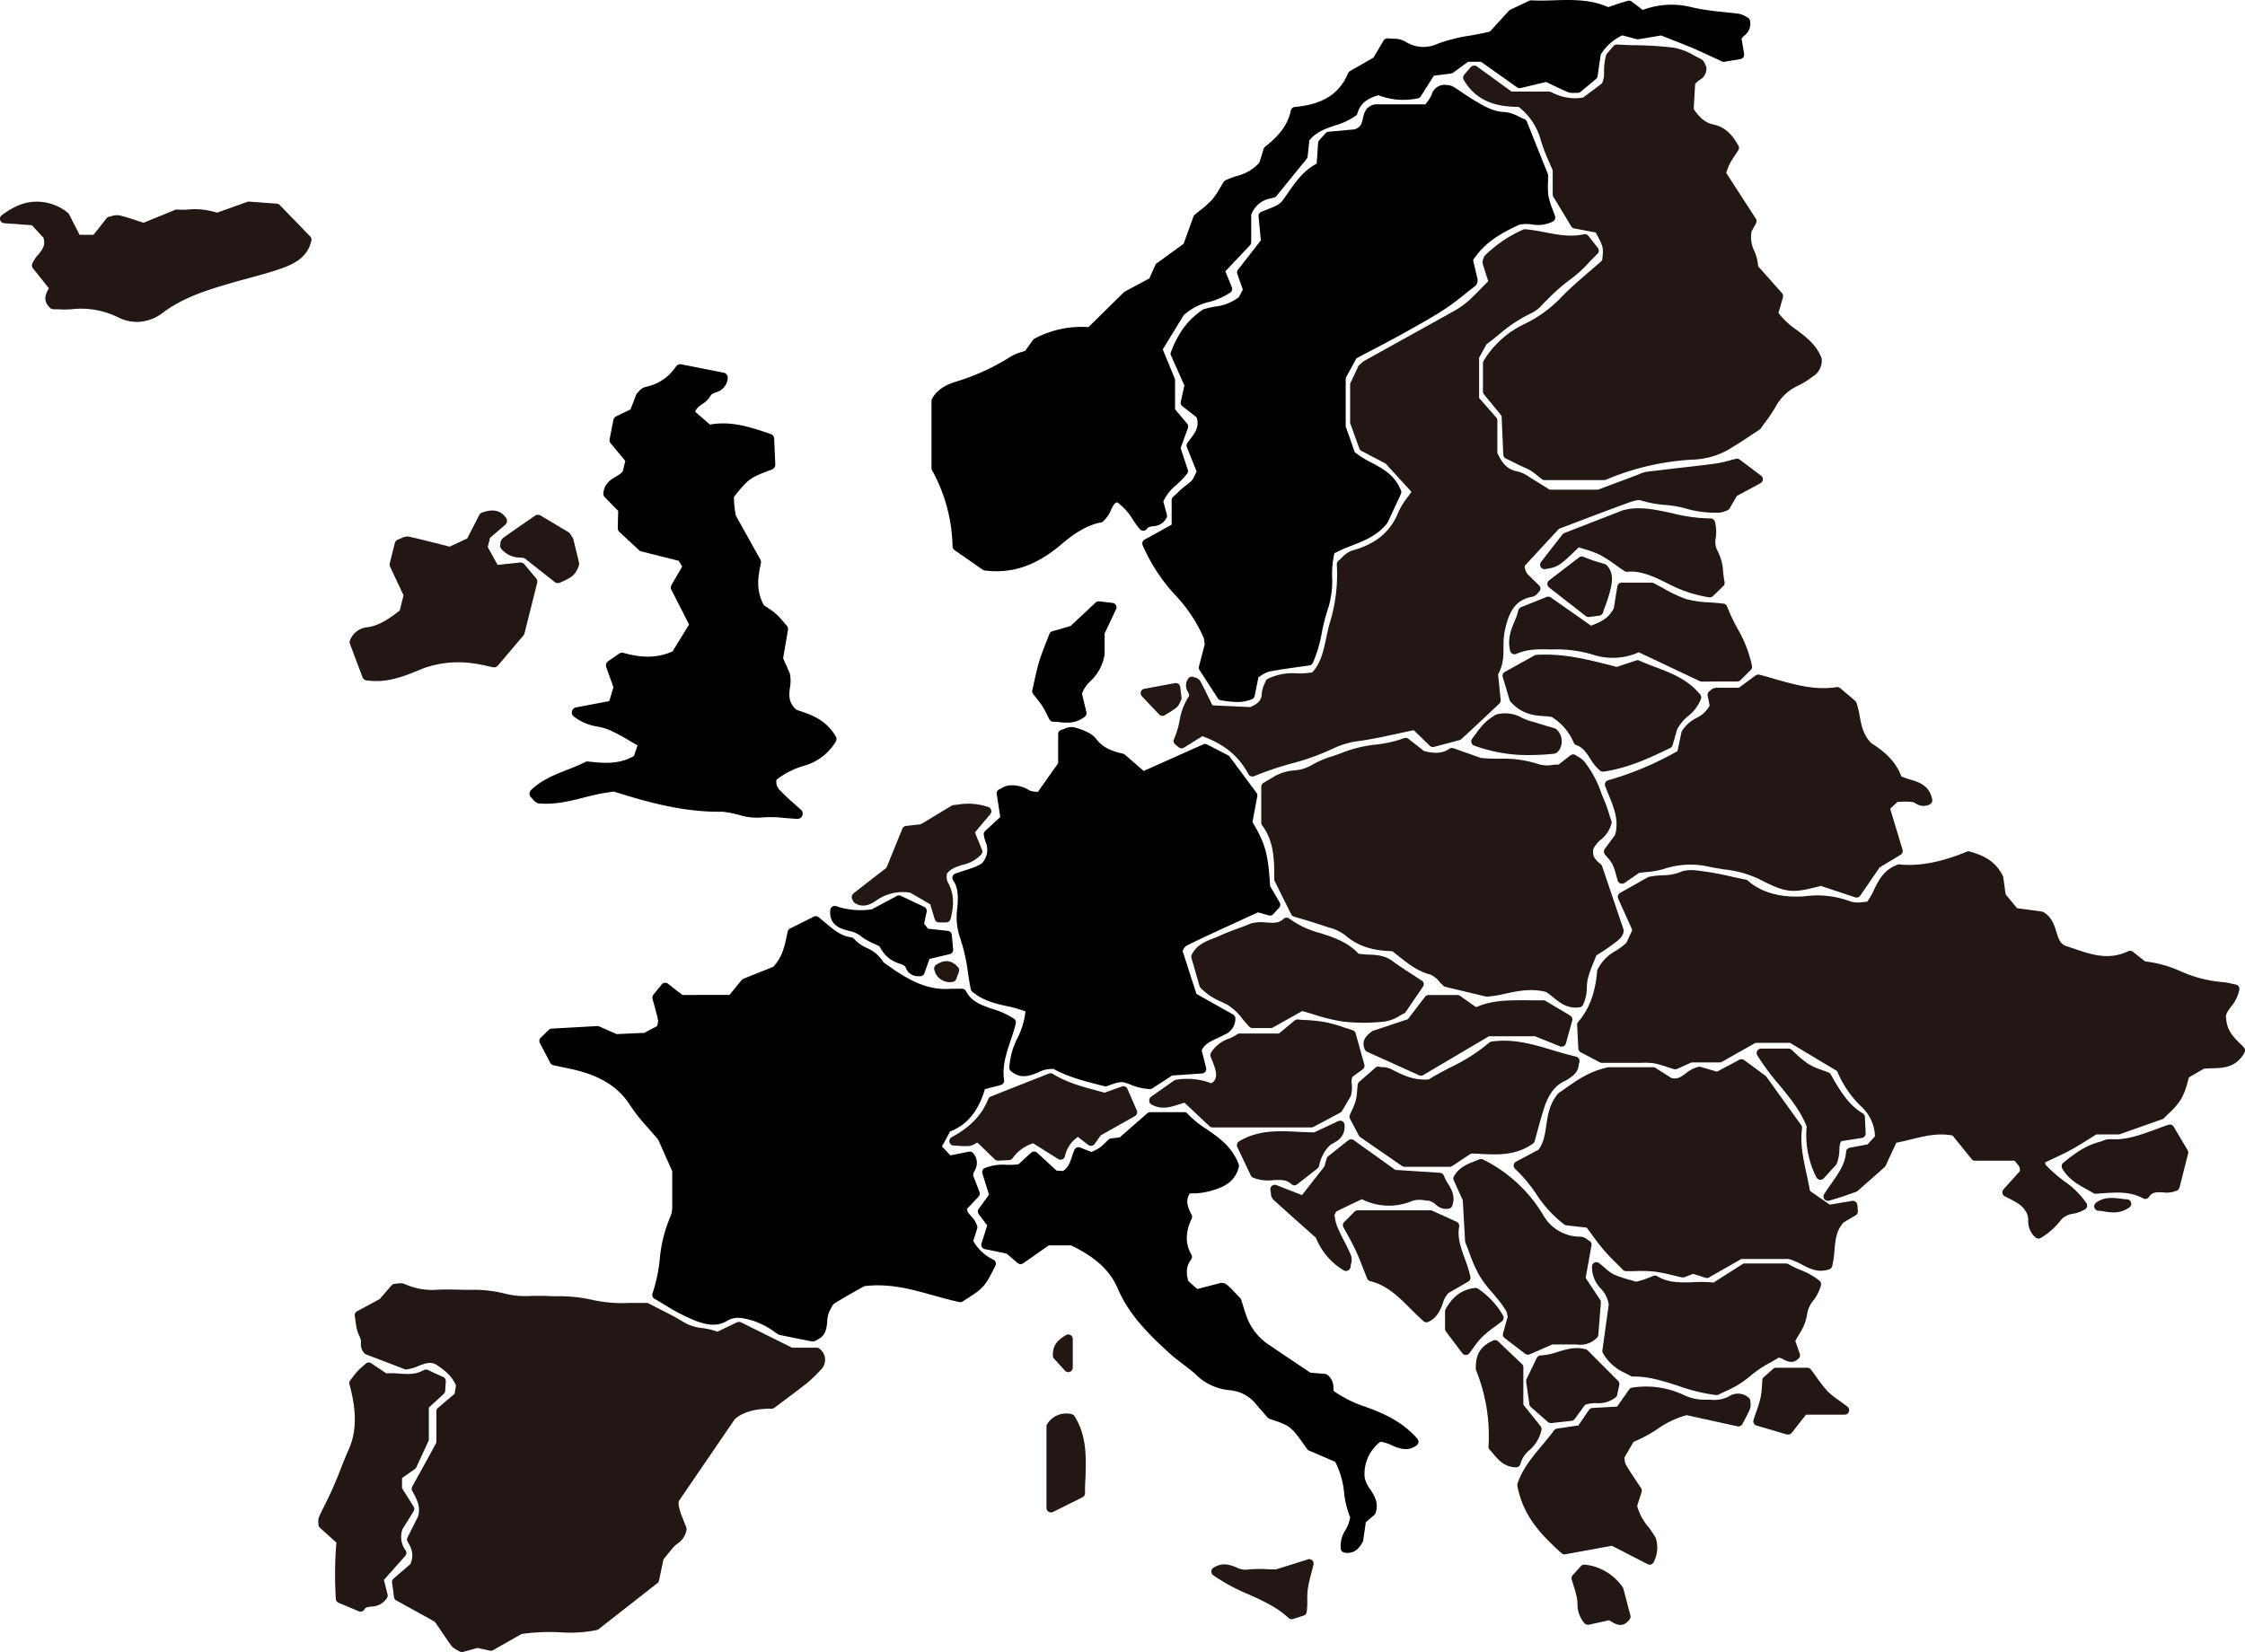 <svg xmlns="http://www.w3.org/2000/svg" viewBox="0 0 502 369.47">
    <defs>
        <style>.cls-1{fill:#221714;}</style>
    </defs>
    <g id="圖層_2" data-name="圖層 2">
        <g id="event">
            <g id="map_eu">
                <path class="sw_path" d="M265.26,108.51l-.17.13h0a21.5,21.5,0,0,0-1.92,1.69l-.86.8a1,1,0,0,0-.32.74v5.47l-.74.41-5.3,2.93a1,1,0,0,0-.43,1.28,39.38,39.38,0,0,0,7.5,11.37,33.25,33.25,0,0,1,6.11,9.27,3.27,3.27,0,0,1,.15.74c0,.21.06.45.11.73l-1.29,5a1,1,0,0,0,.13.79l4.07,6.31a1,1,0,0,0,.68.44,22.17,22.17,0,0,0,3.62.39,8.56,8.56,0,0,0,3.37-.63,1,1,0,0,0,.58-.72l.85-4.19.55-.34a5.9,5.9,0,0,1,1.79-.9c2-.41,4.08-.7,6.26-1l2.81-.4a1,1,0,0,0,.76-.57,30.51,30.51,0,0,0,2-6.75,40.68,40.68,0,0,1,1.39-5.37,20.61,20.61,0,0,0,.91-7.06,21.37,21.37,0,0,1,.51-5.32,32.11,32.11,0,0,1,4-1.77c2.81-1.11,5.71-2.25,7.83-5a.82.82,0,0,0,.12-.2l2.93-6.32a1,1,0,0,0,0-.78c-1.34-3.42-4.05-4.86-6.67-6.26a19.21,19.21,0,0,1-3.68-2.32c-.69-2-1.34-3.92-2-5.7V84.54l2.4-4.41,3.06-1.61c2.35-1.22,4.56-2.38,6.8-3.62l.63-.35c3.06-1.69,6.21-3.44,9.2-5.37a56.85,56.85,0,0,0,5-3.77L329.83,64a1.62,1.62,0,0,0,.54-.94l0-.12a1,1,0,0,0,0-.58l-.06-.27c-.32-1.36-.64-2.7-.92-3.91C332.12,54,336,52,339.74,50.25a8.13,8.13,0,0,1,2.79-.06,7.38,7.38,0,0,0,4.74-.67,1,1,0,0,0,.45-1.18c-.18-.52-.37-1-.56-1.53a17,17,0,0,1-.93-3.05,18.07,18.07,0,0,1-.07-3.28c0-.45,0-.88,0-1.27a.9.9,0,0,0-.07-.37c-1.65-4.11-3.17-7.89-4.67-11.65a1,1,0,0,0-.57-.55c-.44-.18-.87-.39-1.29-.59a8,8,0,0,0-3.13-1c-2.48-.06-4.52-1.27-6.71-2.57-.86-.51-1.73-1.09-2.56-1.65s-1.45-1-2.18-1.43a3.1,3.1,0,0,0-1.32-.38c-.12,0-.25,0-.36-.06a1.1,1.1,0,0,0-.25,0,3.06,3.06,0,0,0-2.93,2.2A8.38,8.38,0,0,1,319,23q-.12.18-.24.33h-2.21c-3.07,0-6,0-8.89,0a2.85,2.85,0,0,0-1.35.45L306,24a1,1,0,0,0-.38.3,5.23,5.23,0,0,0-.85,2.14c-.26,1.16-.46,2-1.86,2.49l-5.86.54a1,1,0,0,0-.65.33l-1.42,1.59a1,1,0,0,0-.24.59l-.32,4.62c-2.94,1.52-4.74,4.12-6.49,6.64l-.28.41c-1.44,2.08-1.44,2.08-4.77,3.39l-.83.33a1,1,0,0,0-.63,1l.52,5.39-5.11,6.55a1,1,0,0,0-.16.95l1.24,3.5L277,66.48a10.94,10.94,0,0,1-5.43,2.11,20.93,20.93,0,0,0-2.42.57.75.75,0,0,0-.25.13c-3.28,2.24-5.39,5.06-7.06,9.42a1,1,0,0,0,0,.77l3,6.74-.81,3.63a1,1,0,0,0,.36,1l3.19,2.49c.64,2.15-.32,3.42-1.53,5-.17.23-.35.46-.52.7a1,1,0,0,0-.12,1l2.16,5.4C266.7,107.41,266.62,107.47,265.26,108.51Z"/>
                <path class="gm_path" d="M256.92,243.58a.75.75,0,0,0,.21,0,1,1,0,0,0,.54-.16l4.43-2.88,6.69-.46a1,1,0,0,0,.74-.4,1,1,0,0,0,.17-.83l-1-3.94c.65-1.39,1.92-2,3.38-2.65.52-.24,1-.47,1.51-.74l.18-.1a3.87,3.87,0,0,0,2.47-3.62,1,1,0,0,0-.51-.9l-8.2-4.62-3.1-9.62a1.74,1.74,0,0,1,.11-.18,2.85,2.85,0,0,1,.78-1c4.33-2.1,8.79-4.14,13.1-6.11l2.81-1.29h.23l2.26.65a1,1,0,0,0,1-.29l1.3-1.42a1,1,0,0,0,.13-1.18L284,198.16c-.39-7-1.08-9.58-3.94-14.28.37-2,.74-4,1.08-5.79a1,1,0,0,0-.18-.78l-6-8.09a1.05,1.05,0,0,0-.34-.29l-4.73-2.44a1,1,0,0,0-.86,0l-13.29,5.93-4.2-3.64a1.08,1.08,0,0,0-.44-.22c-2.5-.56-4.49-1.34-6-3.32-1.06-1.37-3-2-4.54-2.48l-.21-.07A3.55,3.55,0,0,0,238,163c-.23.08-.44.17-.65.22a1,1,0,0,0-.74,1v6.47l-4.54,6.43-.45-.05a3.93,3.93,0,0,1-1.44-.3,7.28,7.28,0,0,0-4.65-1.1,4.61,4.61,0,0,0-1.62.63c-.16.08-.31.17-.47.24a1,1,0,0,0-.57,1.06l.8,5.13-3.38,3.12a1,1,0,0,0-.31.87,10.2,10.2,0,0,0,.39,1.54,4.33,4.33,0,0,1-.61,4.58c-.51.7-2.42,1.32-4.27,1.91l-1.86.62a1,1,0,0,0-.5,1.51c1.26,1.87,1.1,4,.93,6.23a14.05,14.05,0,0,0,.49,6.23,41.19,41.19,0,0,1,1.92,8.39c.19,1.22.38,2.38.6,3.51a1,1,0,0,0,.34.56c2.41,2,5.06,2.63,7.63,3.2a28.64,28.64,0,0,1,4.26,1.2,16.73,16.73,0,0,1-1.75,5.89,16.93,16.93,0,0,0-1.86,6.69,1,1,0,0,0,.35.77c2.24,1.91,4.39,1,6.11.29a6.53,6.53,0,0,1,3.45-.76c3.13,1.74,7,2.77,11.32,3.84a.92.92,0,0,0,.57,0c3.28-1.17,3.28-1.17,5.77-.16l.17.07a11.94,11.94,0,0,0,2.49.62Z"/>
                <path class="nw_path" d="M213,122.24a1,1,0,0,0,.43.79l6.32,4.39a1,1,0,0,0,.44.17,21.81,21.81,0,0,0,2.65.17c5.11,0,9.82-2,14.63-6.14,3.09-2.66,6-4.27,8.69-4.77a1.05,1.05,0,0,0,.47-.21,7.33,7.33,0,0,0,1.84-2.68c.49-1,.74-1.48,1.33-1.62a12,12,0,0,1,3.41,3.73c.51.75,1.05,1.52,1.67,2.27a1,1,0,0,0,.82.36,1,1,0,0,0,.78-.45c.24-.36.59-.45,1.38-.56a3.47,3.47,0,0,0,3-1.9,1,1,0,0,0,.06-.69l-.79-2.95a10.4,10.4,0,0,1,3-3.77,19.73,19.73,0,0,0,2.31-2.42,1,1,0,0,0,.15-.92L264,100.2l1.62-4.45a1,1,0,0,0-.17-1l-2.7-3.22V85a1,1,0,0,0-.08-.38L260,78.14l4.67-7.63a12.71,12.71,0,0,1,5.78-3,15.88,15.88,0,0,0,4.66-2.08,1,1,0,0,0,.34-1.19L274,60.67l5.51-5.82a1,1,0,0,0,.27-.69V48.08a5.58,5.58,0,0,1,4.48-3.72l.68-.2a.93.93,0,0,0,.48-.32l6.77-8.32a1,1,0,0,0,.21-.53l.38-3.6c1.58-1.92,3.62-2.61,5.77-3.34a15.69,15.69,0,0,0,4.62-2.16,1,1,0,0,0,.35-.52c.62-2.1,2-3.3,4.72-4.07A15.37,15.37,0,0,0,317,22a1,1,0,0,0,.7-.46l2.45-3.87.46-.74,3.86-.49a.93.93,0,0,0,.46-.18l3.33-2.44h2.9l8.08,5.72a1,1,0,0,0,.81.15l5.66-1.35,1.13.53c1.29.62,2.51,1.2,3.79,1.75a3.09,3.09,0,0,0,1.45.14q.31,0,.75,0a1,1,0,0,0,.64-.24l3.41-2.85a1,1,0,0,0,.35-.63l.7-4.83a11.25,11.25,0,0,1,4.84-4.3l3.27.86a1,1,0,0,0,.42,0l5-.84,2.48,1c1.73.67,3.22,1.25,4.67,1.87s2.9,1.32,4.42,2l2,.93a.92.92,0,0,0,.59.08l3.56-.6a1,1,0,0,0,.65-.41,1,1,0,0,0,.17-.75c-.23-1.35-.4-2.38-.58-3.38A3.4,3.4,0,0,1,390,8a3.34,3.34,0,0,0,1.32-3.38,1,1,0,0,0-.55-.7l-.37-.2a4.42,4.42,0,0,0-1.57-.64c-1.19-.16-2.38-.28-3.56-.4a54.24,54.24,0,0,1-6.76-1,18.2,18.2,0,0,0-11.18.55L364.86.35a1,1,0,0,0-.9-.16l-.57.17L362,.77,360,1.46l-.39.13C355.54-.2,351.36-.06,347.32.07c-1.69.06-3.28.11-4.86,0a1.27,1.27,0,0,0-.47.09l-4.25,2a.9.9,0,0,0-.32.23l-4.26,4.67c-1.5.38-3,.65-4.42.9a36,36,0,0,0-7.33,1.85,7.43,7.43,0,0,1-7.21-.54,5.36,5.36,0,0,0-2.7-.61,10.36,10.36,0,0,1-1.11-.08,1,1,0,0,0-1,.48L307.1,12.9l-5.24,3a1,1,0,0,0-.42.48c-1.92,4.61-5.71,7-11.9,7.54a1,1,0,0,0-.9.79c-.76,3.75-3.33,6.2-5.74,8.09a1,1,0,0,0-.34.49l-.95,3.08a9.93,9.93,0,0,1-5.08,3,21.05,21.05,0,0,0-2.49.94,1,1,0,0,0-.42.37c-.27.42-.53.87-.79,1.31a16.78,16.78,0,0,1-1.82,2.7,23,23,0,0,1-2.75,2.44c-.39.31-.77.61-1.11.9a1.1,1.1,0,0,0-.29.42l-2.2,6.08-6,4.35a1,1,0,0,0-.32.39l-1.34,3-5.48,2.94a1.37,1.37,0,0,0-.23.17l-7.9,7.78a22.25,22.25,0,0,0-12.08,2.59A.89.89,0,0,0,231,76l-1.76,2.47-.72.23a10.11,10.11,0,0,0-2.42,1,49.85,49.85,0,0,1-11.86,5.51c-1.65.51-4.42,1.36-5.84,4a1.12,1.12,0,0,0-.11.47v15a1,1,0,0,0,.12.48A36.79,36.79,0,0,1,213,122.24Z"/>
                <path class="it_path" d="M305.07,314.55a27.16,27.16,0,0,1-6.82-3.43,6.08,6.08,0,0,1-.1-.79,3.41,3.41,0,0,0-1.42-2.9,1,1,0,0,0-.47-.16L293,307l-2.62-1.76c-2.18-1.46-4.36-2.92-6.54-4.41a12.73,12.73,0,0,1-5-6.16c-.33-.88-.61-1.79-.88-2.68-.14-.43-.27-.86-.4-1.27a1.14,1.14,0,0,0-.23-.38c-3.14-3.31-3.14-3.31-4-3.41a.87.87,0,0,0-.36,0l-5.25,1.36-2-1.77c-.58-2.06-.4-3.47.62-4.82a1,1,0,0,0,.06-1.11c-1.38-2.35-1.36-5,.06-8a1,1,0,0,0,0-.89c-1-1.9-1.38-3.26-.4-4.79l.78,0a14.13,14.13,0,0,0,3.06-.37l.1,0c2.66-.72,6-1.61,7-5.49a1,1,0,0,0,0-.6c-1.46-4-4.53-6.08-7.24-7.94a21.94,21.94,0,0,1-4.2-3.42,1,1,0,0,0-.75-.35h-7.61a1,1,0,0,0-.66.25l-6.17,5.39-1.93.23a1.11,1.11,0,0,0-.57.26l-.64.62a11.29,11.29,0,0,1-1.35,1.19,9.57,9.57,0,0,1-1.52.81l-.3.15-2.54-1a1,1,0,0,0-1.26.51,13.62,13.62,0,0,0-.61,1.64c-.44,1.32-.82,2.46-2,3.1l-1.39-.08-4.35-4a1,1,0,0,0-1.35,0l-2.82,2.58a16.18,16.18,0,0,1-2.7.12,10.85,10.85,0,0,0-4.83.73,1,1,0,0,0-.54,1.21l1.48,4.74-2.3,3.16a1,1,0,0,0,0,1.19l1.9,2.54-1.28,4a1,1,0,0,0,.75,1.28l4.85,1,2.48,2.12a1,1,0,0,0,1.23.06l5.74-4h5c5.48,2.65,8.71,5.64,10.44,9.69,2.53,5.88,6.83,10.11,11.39,14.28,1,.93,2.13,1.78,3.2,2.6s2,1.52,2.89,2.34a12.21,12.21,0,0,0,7.54,3.47,8.46,8.46,0,0,1,6,3.27l2.44,2.82a.94.94,0,0,0,.43.3c4.79,1.6,4.79,1.6,8.42,6.76a1.1,1.1,0,0,0,.42.35l5.87,2.51a19,19,0,0,1,2,7,19.9,19.9,0,0,0,1.35,5.4,7.9,7.9,0,0,1-1.05,2.86,6.43,6.43,0,0,0-1.05,4.23,1,1,0,0,0,.8.82,4.11,4.11,0,0,0,.75.07c1.92,0,2.82-1.55,3.33-2.43a1,1,0,0,0,.13-.36l.59-4.08,1.88-1.61a1,1,0,0,0,.3-.44c.76-2.32-.26-3.87-1.15-5.23a6.87,6.87,0,0,1-1.29-2.72,9,9,0,0,1,3.53-8,8.82,8.82,0,0,1,2.5.79c1.6.69,3.6,1.54,5.62,0a1,1,0,0,0,.38-.7,1,1,0,0,0-.25-.75C313.58,317.92,309.25,316,305.07,314.55Z"/>
                <path class="dm_path" d="M247,146.39s0-.07,0-.11v-4.59c.84-1.8,1.62-3.45,2.55-5.42a1,1,0,0,0,0-.91,1,1,0,0,0-.76-.51l-3-.36a1,1,0,0,0-.8.27L239.4,140l-4.1,1.19a1,1,0,0,0-.66.61c-.24.65-.49,1.28-.74,1.91-.54,1.38-1.09,2.8-1.53,4.24s-.75,2.88-1.09,4.4c-.14.66-.29,1.34-.45,2a1,1,0,0,0,.18.84c.2.27.42.54.64.81.49.62,1,1.26,1.43,1.93a19.6,19.6,0,0,1,1.08,2l.48.95a1,1,0,0,0,.87.54c.47,0,.94,0,1.41.09s1.09.1,1.66.1a6.07,6.07,0,0,0,4-1.33,1,1,0,0,0,.35-1l-1-4.16a7.42,7.42,0,0,1,1.86-2.74A10.44,10.44,0,0,0,247,146.39Z"/>
                <path class="bl_path" d="M188.86,207.91c.35.11.69.2,1,.29a5.83,5.83,0,0,1,2.47,1.06,14.4,14.4,0,0,0,3.15,1.82c.39.18.78.36,1.17.56l.22.36a7,7,0,0,0,4,3.42l.33.12c.77.27,1.15.42,1.34.88a2.92,2.92,0,0,0,2.85,1.92l.46,0a1,1,0,0,0,.84-.65c.39-1.08.79-2.2,1.15-3.22l3.9-.93.63-.15a1,1,0,0,0,.76-1.07l-.3-3.23a1,1,0,0,0-.89-.9l-4.45-.49-.85-1.12.56-2.64a1,1,0,0,0-.55-1.12l-5.2-2.45a1,1,0,0,0-.89,0l-5.61,3a16.94,16.94,0,0,1-8-.71,1,1,0,0,0-.84.11,1,1,0,0,0-.45.72C185.31,206.8,187.89,207.61,188.86,207.91Z"/>
                <path class="uk_path" d="M136.57,99.17l3.26,3.93-.59,2.35a5.88,5.88,0,0,1-1.52,1.14c-1.15.69-2.58,1.55-2.8,3.68a1.16,1.16,0,0,0,.31.92l3,3.08-.09,3.82a1.17,1.17,0,0,0,.36.88l4.38,4.07a1.08,1.08,0,0,0,.5.28l8.37,2.1.79,1.28-2.39,4.14a1.13,1.13,0,0,0,0,1.1l3.93,7.74-3.69,6c-4,1.82-7.79,1.21-10.94.35a1.1,1.1,0,0,0-1,.16L136,147.87a1.17,1.17,0,0,0-.44,1.34l1.61,4.49-.93,3.1-7.45,1.42a1.15,1.15,0,0,0-.53,2,11.6,11.6,0,0,0,5.41,2.29,13.68,13.68,0,0,1,2.67.78,46.24,46.24,0,0,1,4.75,2.57l1.48.86-.82,2.38c-3.32,1.84-6.48,1.65-10.24,1.21a1.1,1.1,0,0,0-.66.12c-1.32.68-2.73,1.23-4.09,1.77-2.78,1.09-5.65,2.21-8,4.49a1.14,1.14,0,0,0-.36.85,1.16,1.16,0,0,0,.38.84,4.36,4.36,0,0,1,.37.38,2.6,2.6,0,0,0,1.27.93,1.09,1.09,0,0,0,.26,0c3.43.3,6.57-.49,9.91-1.32a47.14,47.14,0,0,1,6.67-1.33c7.51,2.36,15.56,4.64,24.17,4.5a6.44,6.44,0,0,1,1,.12l.43.07c.76.11,1.49.3,2.29.49a13.35,13.35,0,0,0,5.19.61,26.12,26.12,0,0,1,5.11.11c.9.07,1.85.15,2.85.2a1.16,1.16,0,0,0,.83-2c-.59-.54-1.14-1-1.66-1.49a39.38,39.38,0,0,1-2.9-2.75,2.59,2.59,0,0,1-.94-2.51A18.21,18.21,0,0,1,180,171.2a12.08,12.08,0,0,0,6.89-5.34,1.15,1.15,0,0,0,0-1.16c-2.21-3.78-5.73-4.94-8.06-5.7l-.73-.25c-1.85-1.67-1.67-3.19-1.47-4.95a8.3,8.3,0,0,0,0-3.1l-.06-.18c-.52-1.16-1-2.3-1.46-3.28l1.08-6.33a1.11,1.11,0,0,0-.28-1c-.3-.33-.57-.65-.82-.95a14.47,14.47,0,0,0-1.71-1.78,21.33,21.33,0,0,0-2.28-1.62l-.28-.18c-1.8-3.31-1.37-6.24-.68-9.43a1.2,1.2,0,0,0-.12-.81l-.61-1.09c-1.68-3-3.31-5.94-4.89-8.78l-.09-.57c-.1-.62-.19-1.19-.24-1.76s-.06-1.09-.07-1.59v-.23c3.38-4.17,3.5-4.22,8.5-6.13a1.12,1.12,0,0,0,.74-1.12l-.25-5.81a1.14,1.14,0,0,0-.79-1c-4.31-1.46-8.76-3-13.56-2.1l-.79-.68-2.52-2.19c.22-.72.76-1.13,1.58-1.72a5.24,5.24,0,0,0,1.88-1.89c.16-.31.45-.44,1.11-.71a3.57,3.57,0,0,0,2.71-3.17,1.14,1.14,0,0,0-.92-1.25l-9.47-1.87a1.16,1.16,0,0,0-1.19.49,10.59,10.59,0,0,1-6.88,4.58,2.86,2.86,0,0,0-1.43,1l-.28.29a1.07,1.07,0,0,0-.31.45L141,91.56l-3.21,1.55a1.16,1.16,0,0,0-.63.81l-.84,4.29A1.15,1.15,0,0,0,136.57,99.17Z"/>
                <path class="fc_path" d="M222,281.67a10.18,10.18,0,0,1-4.37-4.14l.88-2.77a1,1,0,0,0,0-.56,5.39,5.39,0,0,0-1.36-2.19c-.57-.66-.91-1.07-.92-1.65l2.59-2.74a1,1,0,0,0,.2-1.05l-1.43-3.69a3,3,0,0,1,.35-1.07,3.26,3.26,0,0,0-.32-3.89,1,1,0,0,0-1-.34l-4.12.82-1.86-2,1.81-3.35c3.78-1.44,6.33-4.53,7.78-9.45l3.55-.93a1,1,0,0,0,.74-1.11c-.45-3.16.48-5.91,1.45-8.81.42-1.25.86-2.55,1.18-3.89a1,1,0,0,0-.39-1,17.27,17.27,0,0,0-4.75-2.18c-2.55-.87-4.75-1.62-6-4a1,1,0,0,0-.89-.54h-.87c-.57,0-1.06,0-1.58,0-5.74.47-10.26-2.39-15.12-5.93a8.18,8.18,0,0,0-3.9-3.28A8,8,0,0,1,191,210a1,1,0,0,0-.67-.37c-2.29-.28-4-1.77-5.9-3.35-.45-.38-.91-.77-1.37-1.14A1,1,0,0,0,182,205l-5.35,2.67a1,1,0,0,0-.53.7l-.11.52c-.51,2.56-1,5-3.06,7.32l-6.71,2.69a1,1,0,0,0-.4.29l-2.73,3.33H152.6L149.35,220a1,1,0,0,0-1.39.17l-1.86,2.31a1,1,0,0,0-.19.88c.13.5.26,1,.39,1.46.33,1.17.64,2.28.85,3.41a3.07,3.07,0,0,1-.15,1c0,.08-.05.17-.07.26L144.07,231l-6.19.28L134,229.56a1,1,0,0,0-.44-.08l-10.21.57a1,1,0,0,0-.64.28l-1.81,1.76a1,1,0,0,0-.19,1.19l.2.37c.29.55.57,1.06.84,1.58l1.29,2.49a1,1,0,0,0,.68.51l1,.21,2,.43c4.76.95,10.67,2.76,14.18,8.33a38.12,38.12,0,0,0,3.91,4.94c.84,1,1.65,1.85,2.4,2.81l3.11,7c0,.71,0,1.41,0,2.11,0,2,0,3.85,0,5.74a6,6,0,0,1-.46,2.42,30.66,30.66,0,0,0-2.33,9.39,35,35,0,0,1-1.62,7.65,1,1,0,0,0,.44,1.21c.72.41,1.41.83,2.1,1.24a43.28,43.28,0,0,0,7,3.65c2.18.83,4.72,1.49,7,.12,1.9-1.14,3.51-.8,5.94-.1a17.58,17.58,0,0,1,4.85,2.54l.75.5a1.11,1.11,0,0,0,.34.14l1.18.24c2.43.5,4.22.86,6,1.2a1,1,0,0,0,.24,0,1.61,1.61,0,0,0,.87-.29l.13-.07c1.92-.93,2.08-2.58,2.22-4a6.26,6.26,0,0,1,.95-3.23,1,1,0,0,0,.15-.32,2.4,2.4,0,0,1,.59-.61c1.73-1.09,3.53-2.1,5.12-3l1.46-.82c5.56-.72,10.59.69,15.46,2.05,1.9.53,3.87,1.08,5.83,1.49a.94.94,0,0,0,.73-.13c4.74-3,4.88-3.11,7.35-8.06A1,1,0,0,0,222,281.67Z"/>
                <g class="other">
                    <path class="cls-1" d="M501.75,234.26c-.31-.35-.64-.69-1-1-1.4-1.42-2.71-2.76-2.94-5.22a1.55,1.55,0,0,0,0-.21c-.27-.82.21-1.52,1.06-2.68a8.44,8.44,0,0,0,1.87-3.84,1,1,0,0,0-.79-1.12L499,220a12.51,12.51,0,0,0-1.89-.34h0a28.88,28.88,0,0,1-9.79-2.56,26.48,26.48,0,0,0-7.65-2.08l-2.75-2.16a1,1,0,0,0-1.05-.11c-4.36,2.08-8.24.75-12.34-.66l-1.34-.45c-1.43-.42-1.81-1.44-2.36-3.21-.49-1.57-1.05-3.36-2.91-4.44a1,1,0,0,0-.37-.12l-5.52-.75L448.47,200c-.24-1.74-.42-3.07-.53-3.83a.92.92,0,0,0-.1-.32c-1.83-3.52-4.52-4.56-7.34-5.39a1,1,0,0,0-.67,0c-5.63,2.35-10.66,3.31-14.95,2.88a.9.9,0,0,0-.43,0c-3.2,1.11-4.36,3.51-5.39,5.63a13.88,13.88,0,0,1-1.55,2.7l-.95.08a6.12,6.12,0,0,1-2.73-.12,20.88,20.88,0,0,0-10.15-1.19c-5.28.44-9.82-.79-12.8-3.45a1,1,0,0,0-.46-.24c-1.13-.23-2.16-.46-3.11-.67-2-.45-3.79-.84-5.56-1.08l-.69-.1c-1.76-.27-3.76-.57-5.39.16a10.48,10.48,0,0,1-3.79.69,17.47,17.47,0,0,0-3.19.37,1.17,1.17,0,0,0-.26.1l-6.17,3.49a1,1,0,0,0-.41,1.29L365,208l-1.32,2.85a13.61,13.61,0,0,1-2.32,1.76,9.81,9.81,0,0,0-4.13,4.21,1,1,0,0,0-.09.34c-.39,4.81-1.77,8.53-4.23,11.37a1,1,0,0,0-.25.7c.1,1.92.18,3.58.27,5.27a1,1,0,0,0,.53.84l4.28,2.25a.93.93,0,0,0,.46.12h7.51l1.28,0a14.31,14.31,0,0,1,2.8.09,20.92,20.92,0,0,1,3.11.87c.46.15.92.31,1.39.45a1,1,0,0,0,.7-.05l3.24-1.45h6.29a1.05,1.05,0,0,0,.49-.13l7.52-4.25h7.74l10.53,6.31a23.27,23.27,0,0,0,5.26,7.8,9.42,9.42,0,0,1,3.2,6.78l-1.65,1.82-4,.74a1,1,0,0,0-.81.92c-.19,2.65-1.55,4.6-3.28,7.07-.52.74-1.06,1.51-1.59,2.34a1,1,0,0,0,0,1.14,1,1,0,0,0,1.07.37c2.37-.66,4.15-1.31,5.22-1.69l.82-.29a1.07,1.07,0,0,0,.36-.2l6-5.31a.9.9,0,0,0,.25-.33c1.08-2.35,1.75-3.78,2.38-5.14,1.17-.22,2.31-.5,3.41-.77,3-.74,5.9-1.44,9.16-.85l4.27,5.28a1,1,0,0,0,.77.37h8.83l.32.38a6.57,6.57,0,0,1,.79,1.07,2.85,2.85,0,0,1,.08.58c0,.1,0,.2,0,.3L448,266a1,1,0,0,0,.3,1.57l.51.25c1.93,1,3.46,1.7,4.29,3.33l.07.11a3.64,3.64,0,0,1,.36,1.7,4.69,4.69,0,0,0,1.7,3.85,1,1,0,0,0,.6.2.94.94,0,0,0,.48-.13,15.91,15.91,0,0,0,4.65-4.17,4.35,4.35,0,0,1,2.59-1.25,8.16,8.16,0,0,0,2.7-1,1,1,0,0,0,.29-1.38,19.13,19.13,0,0,0-4.95-4.9l-.65-.5a28.05,28.05,0,0,1-3.53-3.19,1.82,1.82,0,0,1-.09-.52l1.38-.65c1.57-.74,3.06-1.43,4.51-2.23s2.95-1.74,4.24-2.55l1.29-.82h4.92a1.26,1.26,0,0,0,.33-.05l9.53-3.36a1.2,1.2,0,0,0,.4-.26c.34-.37.72-.73,1.1-1.1a15.27,15.27,0,0,0,2.68-3.12,15.62,15.62,0,0,0,1.48-3.87c.1-.35.19-.69.29-1l3.35-1.95c.59-.06,1.21-.07,1.82-.09,2.51-.06,5.37-.13,7.24-3.5A1,1,0,0,0,501.75,234.26Z"/>
                    <path class="cls-1" d="M182.62,301.41h-5.51l-11.42-5.67a1,1,0,0,0-.88,0l-4.39,2.09a15.45,15.45,0,0,0-3.34-.8,10.34,10.34,0,0,1-4-1.21c-1.87-1.17-3.83-2.16-5.73-3.11l-2.33-1.2a1.19,1.19,0,0,0-.42-.11c-1.29,0-2.6,0-3.86,0a30.74,30.74,0,0,1-8-.62,34.7,34.7,0,0,0-8.28-.88c-.79,0-1.58,0-2.37-.08-1,0-2.08,0-3.09,0a18.91,18.91,0,0,1-5.81-.43,28.76,28.76,0,0,0-7.9-.92l-1.39,0h-.23c-2-.06-4.15-.12-6.24,0a14.75,14.75,0,0,1-7-1.32,2.75,2.75,0,0,0-1.5-.09c-.2,0-.41.05-.66.06a1,1,0,0,0-.71.35c-.88,1-1.89,2.18-2.64,3.06l-5.09,2.75a1,1,0,0,0-.51,1c.06.41.12.78.17,1.13a17.56,17.56,0,0,0,.37,2.1,6.46,6.46,0,0,0,.47,1.22,5.86,5.86,0,0,1,.33.82,2.77,2.77,0,0,1,.06.75,3,3,0,0,0,.78,2.39.87.87,0,0,0,.34.22l8.62,3.3a1.14,1.14,0,0,0,.45.06,9.81,9.81,0,0,0,2.69-.78c1.68-.66,2.77-1,4-.25,1.78,1.2,3.45,2.45,4.36,4.63l-.31,1.85-3.71,3.15a1,1,0,0,0-.36.76v7c-2,3.74-3.73,6.79-5.39,9.83a1,1,0,0,0,0,1c1.13,2,1.89,3.63,1.3,5.69l-2.34,4.65a1,1,0,0,0,0,1c1.16,1.87,1.34,3.29.62,5L88,353.05a1,1,0,0,0-.33.88l.43,3.26a1,1,0,0,0,.51.75l8.59,4.74,1,1.43c.93,1.38,1.81,2.68,2.72,3.95a3.24,3.24,0,0,0,1.13.88l.63.37a1,1,0,0,0,.54.16.84.84,0,0,0,.27,0l3.3-.91,2.73.61a1,1,0,0,0,.72-.1l6.39-3.63a44.83,44.83,0,0,1,8.76-.37,29.44,29.44,0,0,0,8.1-.52,1.11,1.11,0,0,0,.36-.18L147,354.07a1,1,0,0,0,.36-.57l1-4.74.54-.67c.6-.75,1.15-1.43,1.72-2.09a5.63,5.63,0,0,1,.83-.74,4.65,4.65,0,0,0,2.08-3.18,1,1,0,0,0-.07-.49l-.32-.8c-.78-1.92-1.67-4.08-1.32-5.12l12.49-18.28c2.28-2,5.71-2.36,8.23-2.33a1,1,0,0,0,.61-.2c.76-.58,1.51-1.13,2.23-1.67,1.68-1.26,3.27-2.44,4.84-3.69a28.12,28.12,0,0,0,3.23-3.05,3.11,3.11,0,0,0-.12-4.75A1,1,0,0,0,182.62,301.41Z"/>
                    <path class="cls-1" d="M386.16,38.17a12.61,12.61,0,0,1,.69-1.66c.37-.67.8-1.31,1.25-2l.62-.93a1,1,0,0,0,0-1c-1.12-2-2.65-4.12-5.56-4.72-1.69-.35-3-1.36-4.44-3.47l.33-5.62a4.52,4.52,0,0,1,1-.88,2.91,2.91,0,0,0,1.52-2.72,1.09,1.09,0,0,0-.11-.39,2.71,2.71,0,0,1-.13-.3,2.19,2.19,0,0,0-1-1.3c-.47-.22-.95-.47-1.42-.72a14.14,14.14,0,0,0-4.65-1.8,84.57,84.57,0,0,0-8.6-.55c-1.31,0-2.66-.08-4.07-.15a1,1,0,0,0-.8.34L359.33,12a1.07,1.07,0,0,0-.2.38,14.3,14.3,0,0,0-.46,3.69,5.17,5.17,0,0,1-.46,2.59L354,21.82a11,11,0,0,1-6.86-1.09l-.41-.17a1,1,0,0,0-.39-.08H338l-7.77-5.64a1.06,1.06,0,0,0-1.39.21l-1.43,1.66a1,1,0,0,0-.1,1.16c3,5.17,7.89,6,12.29,6.05a14,14,0,0,1,4.87,7.22A38,38,0,0,0,346.29,36c.3.69.61,1.39.91,2.13v5.36a1,1,0,0,0,.14.52l4,6.61a1,1,0,0,0,.67.47l4.8.91c1.73,3.14,1.79,3.38,1.44,6.26l-2.57,2.23c-2.23,1.91-4.33,3.71-6.32,5.74a28.33,28.33,0,0,1-8.24,6.12,21.42,21.42,0,0,0-9.38,8.36,1.07,1.07,0,0,0-.14.52v6.33a1,1,0,0,0,.22.63L335.77,93c.13,3,.25,5.76.38,8.68a1,1,0,0,0,.56.86l1.21.59,2,1,.89.4a10.12,10.12,0,0,1,1.51.75,19.53,19.53,0,0,1,1.83,1.4l.58.47a1,1,0,0,0,.62.22h13.38a1,1,0,0,0,.38-.08,57.38,57.38,0,0,1,19.92-4.52,17.23,17.23,0,0,0,8.39-2.78c1.43-.86,2.79-1.76,4.23-2.72l1.82-1.2a1,1,0,0,0,.29-.28c.29-.44.61-.88.94-1.33A32.85,32.85,0,0,0,397,91.05a10.79,10.79,0,0,1,5.16-4.84,19.75,19.75,0,0,0,3.19-2,4.18,4.18,0,0,0,2-3.94.86.86,0,0,0-.06-.23c-1.12-2.92-3.38-4.62-5.55-6.26A17.2,17.2,0,0,1,397.68,70l1-3.52a1,1,0,0,0-.22-.93l-5.33-6a10.11,10.11,0,0,0-.83-3.36,7.12,7.12,0,0,1-.65-4.41l1-1.82a1,1,0,0,0,0-1L386,38.68Z"/>
                    <path class="cls-1" d="M332.39,77c.95-.7,1.88-1.45,2.78-2.17A31.81,31.81,0,0,1,342.51,70a8.12,8.12,0,0,0,2.5-2l.52-.53L346,67a41.19,41.19,0,0,1,5.25-4.59,28.63,28.63,0,0,0,4.16-3.82c.58-.61,1.17-1.22,1.79-1.82a1,1,0,0,0,.08-1.34l-2.11-2.69a1,1,0,0,0-1-.35c-2.86.68-5.81.11-8.67-.43a41.21,41.21,0,0,0-4.43-.69,1,1,0,0,0-.52.1A28.59,28.59,0,0,0,332,57.19a1.05,1.05,0,0,0-.24.44q0,.15-.09.27a1.91,1.91,0,0,0-.11,1.1c.3,1,.61,2,1,3.18l.22.71c-.33.34-.66.69-1,1-1.1,1.15-2.25,2.33-3.45,3.42a18.21,18.21,0,0,1-3.3,2.3c-4.12,2.31-8.25,4.59-12.38,6.88l-7.43,4.13a5,5,0,0,0-.93.7l-.29.25a1,1,0,0,0-.28.36L302,85.59a.94.94,0,0,0-.1.43v8.41a1,1,0,0,0,.06.34l2,5.54a1,1,0,0,0,.48.54l5.4,2.83,5.77,6.32c-.23.33-.47.65-.7,1a15.49,15.49,0,0,0-2.21,3.54c-1.78,4.41-5.07,7.15-10.35,8.59a5.72,5.72,0,0,0-2.3,1.58c-.25.25-.5.49-.75.7a1,1,0,0,0-.38.82A36.72,36.72,0,0,1,297.45,139c-.38,1.21-.64,2.46-.9,3.68-.6,2.86-1.17,5.56-3.11,7.69a15.91,15.91,0,0,1-3.43.23,12.71,12.71,0,0,0-6.56,1.23,1,1,0,0,0-.46.55c-.06.17-.14.35-.23.55a5.9,5.9,0,0,0-.61,2.15c-.06,1.28-.49,2.16-2.57,3.06l-8.47-.39-.53-1.07c-.74-1.51-1.43-2.94-2.17-4.33a1.88,1.88,0,0,0-1.25-.85.9.9,0,0,1-.23-.08,1,1,0,0,0-1.2.3,2.61,2.61,0,0,0-.11,3,2.57,2.57,0,0,1,.3.89,13.85,13.85,0,0,0-2.17,5.66,19.34,19.34,0,0,1-1.21,4c-.39.77.27,1.27.62,1.53l.43.34a1,1,0,0,0,1.16.07l4.1-2.56c4.93,1.79,8.12,4.43,10.31,8.49a1,1,0,0,0,.88.53,1.09,1.09,0,0,0,.39-.08,69.78,69.78,0,0,1,8.32-2.82,53.28,53.28,0,0,0,9.53-3.45,18.83,18.83,0,0,1,5.75-1.61c3-.43,5.81-1.05,8.85-1.71l3.24-.7,3.6,3.5a1,1,0,0,0,.95.24l5.67-1.51a1,1,0,0,0,.43-.23c3-2.75,5.73-5.34,8.47-7.91a1,1,0,0,0,.32-.83l-.58-5.78c1.19-2,1.21-4.09,1.22-6.13a17.59,17.59,0,0,1,.2-3.13c.84-4.34,2.23-7.37,6.27-8.06a2.08,2.08,0,0,0,1.16-.77,4.11,4.11,0,0,1,.29-.31,1,1,0,0,0,.33-.72,1,1,0,0,0-.3-.73l-.71-.69c-.46-.45-.91-.87-1.34-1.33a2.9,2.9,0,0,1-1.15-2.37l7.63-8.26,3.81-1.45c3.66-1.39,7.46-2.84,11.18-4.19l.23-.09c1.07-.38,2.39-.87,3.16-.62a24.32,24.32,0,0,0,5.36,1,24.62,24.62,0,0,1,4.33.71,23.15,23.15,0,0,0,7.93,1,3.59,3.59,0,0,0,1.24-.34l.38-.14a1.06,1.06,0,0,0,.55-.45l1.65-2.81,5.26-2.83a1,1,0,0,0,.13-1.68L389,102.78a1,1,0,0,0-.82-.17c-.51.12-1,.25-1.51.39a27.2,27.2,0,0,1-3.13.69c-2.81.37-5.63.69-8.45,1l-6.86.82a6.27,6.27,0,0,0-1.7.54l-.5.21-6.36,2.37-2.34.88H346.48l-.94-.6c-.88-.55-1.83-1.15-2.8-1.73-.24-.14-.48-.3-.72-.46a7.44,7.44,0,0,0-2.66-1.27c-2.07-.38-3.36-1.55-4.54-4.15V94.05a1,1,0,0,0-.24-.66L330.74,89V80Z"/>
                    <path class="cls-1" d="M353.93,224.83a9,9,0,0,0,.9-4,10.46,10.46,0,0,1,.23-2,28.52,28.52,0,0,1,1.31-3.67l.59-1.48.71-.45c.83-.53,1.69-1.07,2.52-1.7l.52-.39c1.11-.79,2.24-1.62,2.36-2.91a1.1,1.1,0,0,0-.05-.4l-.94-2.77c-1.28-3.8-2.49-7.35-3.82-11.3a.9.9,0,0,0-.28-.43l-.22-.19c-.9-.78-1.84-1.59-1.46-3.31a6.22,6.22,0,0,1,1.61-2,6.87,6.87,0,0,0,2.43-3.63,1,1,0,0,0,0-.51c-.15-.45-.29-.9-.43-1.34-.32-1-.62-2-1-2.92-.29-.67-.56-1.35-.83-2a23.52,23.52,0,0,0-3.89-7.21,5.76,5.76,0,0,0-1.35-1,5.29,5.29,0,0,1-.5-.32,1,1,0,0,0-1.2.05L348.51,171c-.47,0-.93,0-1.38.09a6.91,6.91,0,0,1-2.88-.12,25.78,25.78,0,0,0-9.12-1.28c-1.39,0-2.7-.05-4-.18L325,167.34a1,1,0,0,0-.9.12c-1.44,1-3.15,1.17-5.68.51l-3.48-2.73a1,1,0,0,0-1-.14,27.05,27.05,0,0,1-6.3,1.43,28.67,28.67,0,0,0-7.18,1.69c-.81.33-1.68.63-2.52.91a21.48,21.48,0,0,0-4.78,2.07,9.12,9.12,0,0,1-3.78,1.1,11,11,0,0,0-4.27,1.25c-.51.32-1,.62-1.59.95l-1,.59a1,1,0,0,0-.49.86V184a1,1,0,0,0,.2.6c2.59,3.43,2.75,7.63,2.7,12a.91.91,0,0,0,.1.46l3.69,7.43a1,1,0,0,0,.6.51l1.9.56c1.52.46,3.09.92,4.63,1.46l1.21.39a10.36,10.36,0,0,1,3.58,1.63c2.8,2.46,6.1,3.6,10.67,3.69.51.38,1,.77,1.48,1.16,2.09,1.65,4.24,3.36,7.08,4.09a5.39,5.39,0,0,1,2.05,1.65,11.61,11.61,0,0,0,.86.86,1,1,0,0,0,.42.22l9.1,2.18a1.33,1.33,0,0,0,.28,0,24.31,24.31,0,0,0,4-.65c2.74-.59,5.85-1.25,9.11-.39a14,14,0,0,1,1.55,1.15c1.29,1.06,2.86,2.35,5.05,2.35a5.84,5.84,0,0,0,.91-.07A1,1,0,0,0,353.93,224.83Z"/>
                    <path class="cls-1" d="M414.94,268.78a1,1,0,0,0-.78-.2l-5,.84-4.43-3.06c-.23-1.31-.51-2.59-.78-3.83-.75-3.45-1.46-6.72-1-10.17a1,1,0,0,0-.18-.71l-7.8-10.85a.92.92,0,0,0-.22-.22l-4.75-3.49a1,1,0,0,0-1.07-.08l-5,2.67-3.67-1.07a.91.91,0,0,0-.49,0,7.31,7.31,0,0,0-2.87,1.49c-1.06.77-1.84,1.34-3.16,1l-3.57-2.27a1,1,0,0,0-.54-.15H359.9l-.2,0c-4.19.85-7,2.87-9.56,4.65-.52.37-1,.73-1.53,1.06a.86.86,0,0,0-.2.18c-1.93,2.24-2.32,4.88-2.66,7.2-.3,2-.58,3.87-1.74,5.37l-5,2.66a1,1,0,0,0-.53.76,1,1,0,0,0,.33.87,33.17,33.17,0,0,1,4.65,5.53,27.06,27.06,0,0,0,6.35,6.92,1.08,1.08,0,0,0,.45.17l4.53.51,1,1.32c.9,1.24,1.76,2.42,2.72,3.55s2,2.21,3.07,3.23l1.31,1.33a1,1,0,0,0,.71.3l1.88,0a32,32,0,0,1,4.27.08,34.17,34.17,0,0,1,4.16.81c.7.17,1.42.35,2.18.51a1,1,0,0,0,.57-.05l1.95-.75,2.74.89a1,1,0,0,0,.8-.08l7.22-4.12H400a15.27,15.27,0,0,1,3,1.29c1.77.91,3.6,1.86,6.05,1a1,1,0,0,0,.64-.69,20.3,20.3,0,0,0,.51-3.53c.21-2.31.4-4.5,2.06-6.26l2.69-1.59a1,1,0,0,0,.48-.95l-.11-1.37A1,1,0,0,0,414.94,268.78Z"/>
                    <path class="cls-1" d="M396.76,151.83c-1.12-.32-2.24-.65-3.35-.93a1,1,0,0,0-.84.16l-3.74,2.75h-.91c-1.29,0-2.75,0-4.18,0a2.12,2.12,0,0,0-1.32.64.79.79,0,0,1-.15.12,1,1,0,0,0-.43,1l.45,2.23a6.52,6.52,0,0,1-3,2.8,8.17,8.17,0,0,0-3.2,2.89.94.94,0,0,0-.1.28l-.89,4.21a69.59,69.59,0,0,1-15.48,6.52,1,1,0,0,0-.68,1.33c.23.6.47,1.21.72,1.81,1.24,3,2.41,5.92,1.48,9.1l-2.29,3.11a1,1,0,0,0,0,1.21c.25.32.5.61.74.88a7,7,0,0,1,1,1.42,13.28,13.28,0,0,1,.76,2.24c.12.42.24.87.39,1.34a1,1,0,0,0,.63.65,1,1,0,0,0,.89-.12l3.28-2.26,1.46-.16a19.16,19.16,0,0,0,4-.69,18.8,18.8,0,0,1,9.92-.57c1.2.27,2.42.46,3.6.65a24.51,24.51,0,0,1,7.68,2.09c6.39,3.31,7.55,3.27,13.94,1.6l7.68,2.56a.89.89,0,0,0,.32.05,1,1,0,0,0,.83-.44L420.3,194l4.68-2.82a1,1,0,0,0,.44-1.15l-2.76-9.15,1.67-1.57,1,0a12.27,12.27,0,0,1,2.31.06h0a3.07,3.07,0,0,1,.75.33,3,3,0,0,0,3.23.14,1,1,0,0,0,.45-1c-.6-3.18-2.95-3.89-5-4.52a18.16,18.16,0,0,1-1.92-.67c-1.3-3.69-4.42-6-6.75-7.46-1.78-1.89-2.16-3.88-2.55-6a18.35,18.35,0,0,0-.75-3.05,1,1,0,0,0-.29-.42l-3.33-2.82a1,1,0,0,0-.81-.22C405.84,154.44,401.22,153.11,396.76,151.83Z"/>
                    <path class="cls-1" d="M404.09,293.91a6.19,6.19,0,0,1,1.41-3.08,9.53,9.53,0,0,0,1.68-3.39,1,1,0,0,0-.32-1,15.53,15.53,0,0,0-4.3-2.42,21.17,21.17,0,0,1-2.66-1.3,1,1,0,0,0-.52-.14h-9.23a.93.93,0,0,0-.54.16l-6.43,4.1a29,29,0,0,0-4.46-.08c-2.9.1-5.64.19-8.13-1.33a1,1,0,0,0-.88-.08l-.91.36c-.46.19-.86.35-1.26.48s-.89.26-1.35.38l-.35.09-1.38-.41a26.08,26.08,0,0,1-3.56-1.2,9.2,9.2,0,0,1-2-1.45c-.4-.35-.84-.72-1.34-1.11a1,1,0,0,0-1-.12,1,1,0,0,0-.58.85,6.89,6.89,0,0,0,2,5,6.66,6.66,0,0,1,1.75,3.51L358.31,302a1,1,0,0,0,.11.61,10.64,10.64,0,0,0,5.06,4.51c.38.2.76.4,1.13.61a.9.9,0,0,0,.53.14c3.4-.08,6.57.95,9.91,2a40.71,40.71,0,0,0,8.7,2.14h.1a1,1,0,0,0,.46-.11c.49-.26,1-.5,1.51-.74a21.61,21.61,0,0,0,5.53-3.39,24.63,24.63,0,0,1,4.6-3.08c.61-.36,1.21-.7,1.78-1.05a3,3,0,0,1,1.07.4c.79.41,2.12,1.1,3.43-.25a1,1,0,0,0,.22-1l-1-2.88c.27-.52.57-1,.86-1.53A10.93,10.93,0,0,0,404.09,293.91Z"/>
                    <path class="cls-1" d="M343.17,255.19c.26-.92.5-1.8.73-2.66.49-1.83,1-3.56,1.54-5.22,1-2.77,2.34-4.5,4.29-5.47A8.29,8.29,0,0,0,352.3,240a3.58,3.58,0,0,0,.71-1.76c0-.22.09-.45.15-.67a1,1,0,0,0-.1-.79,1,1,0,0,0-.64-.46c-1.73-.4-3.47-.92-5.15-1.42-4.37-1.32-8.89-2.67-13.77-1.94a1,1,0,0,0-.53.25,39.23,39.23,0,0,1-8.6,5.48c-1.71.9-3.34,1.75-4.86,2.72-3.43.29-5.89-1-8.54-2.35a4.81,4.81,0,0,0-1.76-.4c-.25,0-.53,0-.83-.1a1,1,0,0,0-.82.23l-3.62,3.15a1,1,0,0,0-.34.64c-.05.42-.08.82-.12,1.22a14.69,14.69,0,0,1-.32,2.34,13.07,13.07,0,0,1-.82,2.09c-.17.36-.33.72-.49,1.1a1,1,0,0,0,0,.84l2,3.8a1,1,0,0,0,.32.36l1.64,1.13,7.71,5.33a1.06,1.06,0,0,0,.57.17h10.07a1,1,0,0,0,.55-.17l4.21-2.79c.77,0,1.53,0,2.29.09,3.82.18,7.78.36,11.59-2.33A1,1,0,0,0,343.17,255.19Z"/>
                    <path class="cls-1" d="M391.4,313.38a1,1,0,0,0-.33-.74,3.61,3.61,0,0,0-4.48-.33,7.23,7.23,0,0,1-4.12.74c-.52,0-1.05,0-1.58,0a10.83,10.83,0,0,1-4.68-1.2l-.93-.38A19.74,19.74,0,0,0,365,310.34a1,1,0,0,0-.71.42l-2.55,3.63-.14.2-5.52.3a1,1,0,0,0-.77.44l-2.37,3.47-4.79.71a1,1,0,0,0-.65.4c-.84,1.15-1.78,2.26-2.68,3.34-2.2,2.64-4.48,5.36-5.51,8.64a1,1,0,0,0,0,.49c1.32,6.78,5.25,10.81,9.86,15a1,1,0,0,0,.86.24l10.39-1.91,8,4.11a.92.92,0,0,0,.46.11,1,1,0,0,0,.87-.51,7,7,0,0,0,.54-5.29.86.86,0,0,0-.11-.28,25,25,0,0,0-1.6-2.36,12,12,0,0,1-2.5-4.7l1-3.1a1,1,0,0,0-.12-.85l-.95-1.44c-.82-1.23-1.67-2.5-2.45-3.81a3.31,3.31,0,0,1-.26-1.05c0-.17-.05-.35-.09-.53l2.06-3.54a30.6,30.6,0,0,0,5.31-2.84,20.74,20.74,0,0,1,6.57-3.13L388.52,319a1,1,0,0,0,1.1-.52c.15-.3.31-.59.46-.88.42-.78.85-1.59,1.2-2.42a2.65,2.65,0,0,0,.14-1.42C391.41,313.61,391.4,313.49,391.4,313.38Z"/>
                    <path class="cls-1" d="M317.91,219.32l-2.38-1.55c-1.52-1-2.83-1.83-4.06-2.76-1.75-1.35-3.66-1.44-5.51-1.52a18.81,18.81,0,0,1-2.18-.19c-2.4-2.61-5.53-3.63-8.55-4.61a20.35,20.35,0,0,1-6.9-3.22,1,1,0,0,0-1.33.05c-1,.95-2.08.92-3.77.8a9.25,9.25,0,0,0-3.22.14l-.12,0c-1,.44-2.11.84-3.15,1.22-1.34.5-2.72,1-4.05,1.63-.44.2-.91.38-1.37.56-1.77.69-3.76,1.46-4.84,3.66a1,1,0,0,0-.06.72l1.8,6.27a1.09,1.09,0,0,0,.21.38,13.49,13.49,0,0,0,4.6,3.11c.52.25,1.05.51,1.56.79a12.36,12.36,0,0,1,3.23,3.07c.49.59,1,1.19,1.54,1.75a1,1,0,0,0,.72.31h4.06a1.05,1.05,0,0,0,.49-.13l6.55-3.67c.95.25,1.84.52,2.71.79a41.82,41.82,0,0,0,6.37,1.55,41.22,41.22,0,0,0,9.37,0,8.94,8.94,0,0,0,3.41-1.32c.32-.18.61-.35.88-.47a.92.92,0,0,0,.41-.35l3.85-5.65a1,1,0,0,0-.27-1.4Z"/>
                    <path class="cls-1" d="M85.84,353.35l4.81-5.4a1,1,0,0,0,0-1.27A5.11,5.11,0,0,1,90,342l2.48-4a1,1,0,0,0,0-1.06l-2.58-4.1v-2.28l2.87-2a1,1,0,0,0,.33-.4l2.7-5.86a1,1,0,0,0,.09-.41v-7.08l3.34-3.07a1,1,0,0,0,.32-.68l.13-2.1a1,1,0,0,0-.58-1c-1.08-.48-2.25-1-3.29-1.5l-.15-.07a1,1,0,0,0-.92.05c-1.76,1-3.54.9-5.42.77a17.76,17.76,0,0,0-2.92-.05L83,304.89a1,1,0,0,0-1.23.1l-.57.51A15.29,15.29,0,0,0,80,306.61c-.47.53-.9,1.08-1.27,1.57l-.41.53a1,1,0,0,0-.18.88c1.22,4.62,2,9.58-.12,14.49-.67,1.5-1.28,3-1.87,4.54s-1.11,2.77-1.7,4.13h0c-.53,1.21-1.12,2.42-1.7,3.59-.48,1-1,1.94-1.41,2.92a2.74,2.74,0,0,0-.13,1.44,2.32,2.32,0,0,1,0,.24,1,1,0,0,0,.33.74L75.22,345a87.07,87.07,0,0,0-.12,12.63,1,1,0,0,0,.61.83l4.52,1.91a.91.91,0,0,0,.39.08,1,1,0,0,0,.88-.53c.22-.41.6-.49,1.56-.62a4.13,4.13,0,0,0,3.52-2,1,1,0,0,0,.08-.73Z"/>
                    <path class="cls-1" d="M355.33,277.47c-.17-.09-.31-.2-.45-.29a2.44,2.44,0,0,0-1.42-.59,9.53,9.53,0,0,1-8.48-5,32.38,32.38,0,0,0-13.39-12.28,1,1,0,0,0-.86,0l-1,.41c-1.65.64-3.52,1.37-4.64,3.41a1,1,0,0,0,0,.89l2,4.42.52,9.19a.94.94,0,0,0,.08.33c.38.92.72,1.79,1,2.61a30.94,30.94,0,0,0,2.17,4.8,27.3,27.3,0,0,0,2.93,3.85c.5.59,1,1.18,1.49,1.79a20.34,20.34,0,0,1,1.55,2.27,2.94,2.94,0,0,1,.2.7c0,.15.07.31.11.49l-1.05,3.72a1,1,0,0,0,.35,1.06l4.59,3.52a1,1,0,0,0,.61.21,1,1,0,0,0,.39-.08l5.09-2.21h1.36c1.06,0,2.06,0,3.05,0,.32,0,.66,0,1,0a5.2,5.2,0,0,0,4.61-1.55,1,1,0,0,0,.26-.6l.57-7.2a1,1,0,0,0-.16-.64l-3.25-4.89,1.3-7.22A1,1,0,0,0,355.33,277.47Z"/>
                    <path class="cls-1" d="M257.45,247c2.21,1.27,4.22.63,6.16,0l1.24-.38,5.6,5.25a1,1,0,0,0,.68.28h22.12a1.06,1.06,0,0,0,.47-.12l6-3.21a1,1,0,0,0,.39-.38L302,245.2a1,1,0,0,0,.09-.21,7.07,7.07,0,0,0,.18-2.51,2.87,2.87,0,0,1,.16-1.66l2.27-1.65a1,1,0,0,0,.37-1.08l-1.94-7a1,1,0,0,0-.67-.69l-1.81-.58a33.09,33.09,0,0,0-4.29-1.21,34.39,34.39,0,0,0-4.44-.48c-.58,0-1.15-.07-1.69-.12a1,1,0,0,0-.72.22l-3.54,2.92H277.2a1,1,0,0,0-.6.2,9.15,9.15,0,0,1-1.77.93,7.58,7.58,0,0,0-4.06,3.19,1,1,0,0,0-.07.82l.42,1.09a12.43,12.43,0,0,1,.72,2.16c.32,1.71-.35,2.39-1,2.73a15.06,15.06,0,0,0-7.89-.77.9.9,0,0,0-.44.18l-5.1,3.59a1,1,0,0,0-.43.86A1,1,0,0,0,257.45,247Z"/>
                    <path class="cls-1" d="M352.45,166.64c1.47.48,2.29,1.74,3.16,3.07a10.86,10.86,0,0,0,2.17,2.65,1,1,0,0,0,.62.22h.15c5.77-.84,10.85-3.31,14.94-5.3a1,1,0,0,0,.52-.63l1-3.5a9.51,9.51,0,0,1,2.48-3,9.12,9.12,0,0,0,2.87-3.87,1,1,0,0,0-.18-.95c-2.82-3.41-6.48-4.79-10-6.13-1.27-.48-2.47-.93-3.63-1.47a1,1,0,0,0-.74,0l-4.31,1.43-1-.27c-5.62-1.43-10.92-2.79-16.94-2.43a.94.94,0,0,0-.43.13l-6.63,3.68a1,1,0,0,0-.47,1.16l1.54,5.15a1.11,1.11,0,0,0,.22.38c2.6,2.86,5.32,3.06,7.51,3.21a13.56,13.56,0,0,1,1.7.19,12.44,12.44,0,0,1,4.93,5.81A1,1,0,0,0,352.45,166.64Z"/>
                    <path class="cls-1" d="M388.46,152.42a1,1,0,0,0,.7-.28l2.32-2.3a1,1,0,0,0,.29-.87,28.28,28.28,0,0,0-3.32-8.52,41.74,41.74,0,0,1-2.26-4.81,1,1,0,0,0-.83-.64c-1.13-.13-2.17-.21-3.15-.28a23.11,23.11,0,0,1-5.13-.73,29.84,29.84,0,0,1-5.1-2.39c-.75-.41-1.5-.82-2.25-1.2a1,1,0,0,0-.44-.1h-6.64a1,1,0,0,0-1,.84c-.31,1.93-.6,3.71-.79,4.89-1.21,2.37-2.92,3.06-5.09,3.9l-9-6.31a1,1,0,0,0-.94-.11l-5.71,2.29a1,1,0,0,0-.61.72,14.41,14.41,0,0,1-.87,2.51c-.75,1.81-1.61,3.88-.95,6.54a1,1,0,0,0,1.38.67c2.4-1.08,4.84-1.05,7.42-1h1.08a27.9,27.9,0,0,1,8.69,1.2,14.17,14.17,0,0,0,10.18-.56l13.64,6.46a1,1,0,0,0,.43.09Z"/>
                    <path class="cls-1" d="M328.31,286.63a1,1,0,0,0,.49-1.07,31.55,31.55,0,0,0-1.26-4.07c-.88-2.41-1.71-4.69-1.26-7.15a1,1,0,0,0-.57-1.09l-5.44-2.47a1,1,0,0,0-.41-.09H303.6a1,1,0,0,0-.71.29l-2.32,2.33a1,1,0,0,0-.17,1.17q.5.94,1,1.8c.66,1.21,1.28,2.36,1.8,3.51.62,1.34,1.16,2.73,1.73,4.2.25.63.5,1.28.77,1.94a1,1,0,0,0,.69.6c3.74.9,6.33,3.49,9.08,6.23.91.91,1.85,1.85,2.83,2.72a1,1,0,0,0,.67.25,1,1,0,0,0,.4-.08c2-.89,2.72-2.71,3.26-4.16a5.41,5.41,0,0,1,1.25-2.3Z"/>
                    <path class="cls-1" d="M250.86,243,247,244.38l-1.41-.38c-3.51-.94-7.13-1.91-10.14-3.81a1,1,0,0,0-.9-.09l-13,5.13a1,1,0,0,0-.56.56c-1.44,3.58-4,6.29-8.18,8.54a1,1,0,0,0,.44,1.88c.55,0,1,.06,1.43.08a12.39,12.39,0,0,0,2.08,0,3.17,3.17,0,0,0,1.28-.48c.42-.25.49-.27.61-.19l3.8,3.68a1,1,0,0,0,.7.28h0l2.5-.12a1,1,0,0,0,.76-.4,8.84,8.84,0,0,1,4.61-3.36l5.6,3.51a1,1,0,0,0,.89.09,1,1,0,0,0,.6-.65,7.06,7.06,0,0,1,2.92-4.38l2.32,1.8a1,1,0,0,0,.76.19,1,1,0,0,0,.66-.41l1.37-1.93,7.64-4.3a1,1,0,0,0,.42-1.27l-2.09-4.81A1,1,0,0,0,250.86,243Z"/>
                    <path class="cls-1" d="M383.47,116.67a1,1,0,0,0-1-.72,36.66,36.66,0,0,1-8.52-1.16c-3.79-.83-7.37-1.61-10.81-.72l-.11,0-13.24,5.15a1,1,0,0,0-.42.32l-4.78,6.14a1,1,0,0,0,.95,1.6c2.85-.46,3.12-.65,7.49-4.87l1.3.41a21.4,21.4,0,0,1,3.47,1.3,30,30,0,0,1,3.6,2.33c.58.41,1.18.83,1.8,1.25a1,1,0,0,0,.65.17c3.23-.31,6.43,1.31,9.26,2.73a30.08,30.08,0,0,0,9.07,3l.16,0a1,1,0,0,0,.7-.29l2.3-2.22a1,1,0,0,0,.29-.92c-.15-.74-.24-1.51-.33-2.25a11,11,0,0,0-1.24-4.71,4.24,4.24,0,0,1-.4-2.92A9.57,9.57,0,0,0,383.47,116.67Z"/>
                    <path class="cls-1" d="M307,230.55a1,1,0,0,0-.35.2c-.08.08-.18.15-.27.23-.73.61-2.08,1.73-1.19,3.74a1,1,0,0,0,.5.51l11.63,5.26a1,1,0,0,0,.41.09.94.94,0,0,0,.51-.14l14.7-8.68h10.29L348.8,234a1,1,0,0,0,.81,0,1,1,0,0,0,.53-.63l1.42-5.11a1,1,0,0,0-.45-1.12l-5.5-3.29a1,1,0,0,0-.55-.14c-1.21.05-2.46,0-3.67,0-3.75,0-7.63-.09-11.32,1.55l-3.59-2.53a1,1,0,0,0-.58-.19h-6.46a1,1,0,0,0-.8.4l-3.82,5Z"/>
                    <path class="cls-1" d="M298.74,271c1.52-.78,3.05-1.5,4.66-2.26l1.13-.54a13.34,13.34,0,0,0,11.32.36,5.74,5.74,0,0,1,2.71-.1,9.4,9.4,0,0,0,.94.08,3.81,3.81,0,0,1,1.55.86,3.25,3.25,0,0,0,3,.9,1,1,0,0,0,.69-.64c.74-2.15-.17-3.69-1-5a9.29,9.29,0,0,1-.86-1.69,1,1,0,0,0-.88-.67l-10-.65L302.71,255a1,1,0,0,0-1.2,0L297,258.59a1,1,0,0,0-.34.5l-.41,1.4c0,.13-.07.27-.11.4l-5,6.39-5.72-2.23a1,1,0,0,0-1,.16,1,1,0,0,0-.34,1c.06.25.08.48.11.68a2.06,2.06,0,0,0,.54,1.41c2.39,2.19,4.81,4.34,7.59,6.81l1.92,1.71a15.13,15.13,0,0,0,6.22,7.3,1,1,0,0,0,1,0,1,1,0,0,0,.54-.8c0-.23.07-.45.11-.66a3.14,3.14,0,0,0,0-1.87c-.48-1.1-1-2.17-1.54-3.21s-1.09-2.18-1.57-3.28a9.23,9.23,0,0,1-.52-2.07l-.09-.5c.08-.12.15-.24.21-.35Z"/>
                    <path class="cls-1" d="M190.78,201.57a1,1,0,0,0,.37.4c2.07,1.29,3.87.07,4.94-.67a10.21,10.21,0,0,1,7.44-1.65l4.48,2.59,1,3.34a1,1,0,0,0,.95.72h1.59a1,1,0,0,0,1-.75c.64-2.48,1.06-5.41-.68-8.35a3.11,3.11,0,0,1-.18-1.33c0-.14,0-.28,0-.41.89-1.21,2.15-1.6,3.6-2.05a7.81,7.81,0,0,0,4.14-2.33,1,1,0,0,0,.16-1L218,186.17l3.44-4.09a1,1,0,0,0,.2-.88,1,1,0,0,0-.59-.69,13.74,13.74,0,0,0-6.91-.55l-.91.09a.91.91,0,0,0-.43.14l-6.91,4.16-3.31.37a1,1,0,0,0-.81.62l-3.55,8.73-.13.11c-2.66,2.06-5,3.86-7.28,5.67l-.08.07a1.14,1.14,0,0,0,0,1.47Z"/>
                    <path class="cls-1" d="M486.06,252a1,1,0,0,0-1.19-.44c-.95.32-1.88.66-2.78,1-3.62,1.33-6.74,2.47-10.19,2.21a4,4,0,0,0-1.7.37,5,5,0,0,1-.61.22c-3.27.8-5.85,2.76-8.22,4.69a1,1,0,0,0-.24,1.27c1.34,2.37,3.42,3.53,5.44,4.65.51.28,1,.56,1.52.86a1,1,0,0,0,.57.15l1.56-.11c3.14-.21,6.1-.42,9,1.15a.91.91,0,0,0,.48.13,1,1,0,0,0,.84-.47c.68-1.07,1.6-1.08,3.16-1a5.67,5.67,0,0,0,3.17-.45,1,1,0,0,0,.48-.63l1.93-7.6a1.06,1.06,0,0,0-.11-.76Z"/>
                    <path class="cls-1" d="M406.18,263.34a1,1,0,0,0,.76.52h.12a1,1,0,0,0,.75-.33l2.73-3a1.14,1.14,0,0,0,.18-.3,8.83,8.83,0,0,0,.58-3.1c.05-1,.1-1.52.49-1.92l4.55-.71a1,1,0,0,0,.84-1l-.17-3.68a1,1,0,0,0-.48-.81c-3.11-1.85-5.08-5-7.16-8.71a1,1,0,0,0-.49-.44l-1.52-.57a14.06,14.06,0,0,1-2.88-1.26,22.51,22.51,0,0,1-2.89-2.34c-.37-.34-.71-.66-1-.93a1,1,0,0,0-.65-.24h-6.13a1,1,0,0,0-.87.5,1,1,0,0,0,0,1,52.45,52.45,0,0,0,4.86,6.55c2.46,3,4.78,5.78,6.19,9.39A20.75,20.75,0,0,0,406.18,263.34Z"/>
                    <path class="cls-1" d="M354.51,301.75c-2.22-.59-4.25,0-6.22.61a13.43,13.43,0,0,1-3.76.78,1,1,0,0,0-.89.56l-2.29,4.73a1.15,1.15,0,0,0-.09.58l.72,5.07a1,1,0,0,0,.33.61l3.8,3.33a1,1,0,0,0,.66.25h.11l4.53-.5a1,1,0,0,0,.7-.4l2.32-3.17a6.82,6.82,0,0,1,2.54-.38,6.2,6.2,0,0,0,4.31-1.3.93.93,0,0,0,.33-.55l.48-2.21a1,1,0,0,0-.27-.92L355,302A1,1,0,0,0,354.51,301.75Z"/>
                    <path class="cls-1" d="M340,327.33a6,6,0,0,1,2-3,8.28,8.28,0,0,0,2.7-4.58,1,1,0,0,0-.2-.77l-3.87-4.83v-8.37a1,1,0,0,0-.31-.72L335,300a1,1,0,0,0-1.1-.2c-3.47,1.52-3.93,3.94-3.9,6.33a.91.91,0,0,0,.08.37,39,39,0,0,1,2.76,17,1,1,0,0,0,.27.75c.32.33.61.67.88,1,1.18,1.38,2.39,2.81,4.95,2.92h0A1,1,0,0,0,340,327.33Z"/>
                    <path class="cls-1" d="M279.69,262.9a1,1,0,0,0,.48.48,9.27,9.27,0,0,0,4.57.56c1.8-.09,2.95-.1,4,.87a1,1,0,0,0,.69.29,1,1,0,0,0,.62-.22l4.56-3.57a1,1,0,0,0,.37-.65,9,9,0,0,1,2-4.11,3.68,3.68,0,0,1,1.14-.85c1.13-.66,2.68-1.56,2.54-4.11a1,1,0,0,0-1.42-.85l-5.37,2.51c-1.19,0-2.41-.06-3.59-.12-4.39-.22-8.93-.45-13.22,2.14a1,1,0,0,0-.38,1.29Z"/>
                    <path class="cls-1" d="M411.19,313.19a17.79,17.79,0,0,1-2.5-2,29.05,29.05,0,0,1-2.42-3.08c-.41-.57-.85-1.17-1.33-1.81a1,1,0,0,0-.8-.4h-7a1,1,0,0,0-.66.25l-1.87,1.66-.22.19a1,1,0,0,0-.33.66c0,.37,0,.76-.08,1.16a16.89,16.89,0,0,1-.3,2.76,28.17,28.17,0,0,1-1,3.25q-.29.82-.57,1.74a1,1,0,0,0,.07.78,1,1,0,0,0,.6.48l6.79,2a1,1,0,0,0,.28,0,1,1,0,0,0,.79-.38l3.2-4.06h8.65a1,1,0,0,0,.61-1.79C412.39,314.05,411.76,313.6,411.19,313.19Z"/>
                    <path class="cls-1" d="M292.38,348.79,285.31,351c-.68,0-1.35,0-2-.05a25.88,25.88,0,0,0-4.59.12h0a4.45,4.45,0,0,1-2.21-.5c-1.4-.57-3.15-1.26-5.19.08a1,1,0,0,0-.05,1.64,42.52,42.52,0,0,0,8,4.32c3.26,1.48,6.34,2.88,8.85,5.25a1,1,0,0,0,.69.28,1.12,1.12,0,0,0,.31-.05l2.38-.76a1,1,0,0,0,.69-.81,17.16,17.16,0,0,0,.13-2.75,17,17,0,0,1,.1-2.29,30.39,30.39,0,0,1,.81-3.66c.16-.6.32-1.22.48-1.88a1,1,0,0,0-1.28-1.19Z"/>
                    <path class="cls-1" d="M347.68,162.9l-1.92-.57c-1.32-.4-2.65-.79-4-1.2a14.67,14.67,0,0,1-1.42-.58,7.62,7.62,0,0,0-5.73-.76.89.89,0,0,0-.31.15l-.39.26a12.29,12.29,0,0,0-2,1.57,19.8,19.8,0,0,0-1.88,2.32c-.27.36-.54.73-.84,1.11a1,1,0,0,0,.44,1.55A34.58,34.58,0,0,0,342,168.87a53.93,53.93,0,0,0,5.52-.3,1.53,1.53,0,0,0,1-.66.86.86,0,0,1,.07-.1.87.87,0,0,0,.22-.32,3.66,3.66,0,0,0-.73-4.34A1,1,0,0,0,347.68,162.9Z"/>
                    <path class="cls-1" d="M358,125.89c-.57-.16-1.16-.33-1.73-.52s-1.24-.46-1.73-.65l-.46-.18a1,1,0,0,0-1,.13l-6.69,5.14a1,1,0,0,0,0,1.58l8.21,6.4a1.05,1.05,0,0,0,.62.21h.13l2.27-.31a1,1,0,0,0,.81-.68c.18-.54.37-1.07.57-1.61a28.93,28.93,0,0,0,1.19-3.9c.27-1.25.71-3.34-.9-5.08a1,1,0,0,0-.45-.27Z"/>
                    <path class="cls-1" d="M363,355.32a1,1,0,0,0-.15-.33,11.8,11.8,0,0,0-8.46-5.06,1,1,0,0,0-.87.32l-1.86,2.05a1,1,0,0,0-.22.94q.23.76.45,1.47a23.25,23.25,0,0,1,.74,2.76,10.31,10.31,0,0,1,.11,1.18,6.41,6.41,0,0,0,1.57,4.4,1,1,0,0,0,.73.32.9.9,0,0,0,.23,0l4.55-1c.17.09.35.2.53.32.83.51,2.54,1.59,4.07-.56a1,1,0,0,0,.15-.83Z"/>
                    <path class="cls-1" d="M334.38,296.61c.48-.35,1-.71,1.45-1.1a1,1,0,0,0,.24-1.32,17.7,17.7,0,0,0-5.62-6,1,1,0,0,0-.63-.14c-3.65.42-5.43,2.75-6.57,4.73a1.13,1.13,0,0,0-.13.5v3.9a1,1,0,0,0,.2.6l3.66,4.86a1,1,0,0,0,.79.4h0a1,1,0,0,0,.79-.39c.3-.39.6-.79.89-1.2a18.44,18.44,0,0,1,2-2.46A28.61,28.61,0,0,1,334.38,296.61Z"/>
                    <path class="cls-1" d="M255.11,154.72a1,1,0,0,0,.23,1c1.47,1.56,2.59,2.74,3.86,4.07a1,1,0,0,0,.73.32,1,1,0,0,0,.53-.16l.85-.52a17.18,17.18,0,0,0,1.75-1.17,2.89,2.89,0,0,0,.8-1.18l.22-.46a1,1,0,0,0,.12-.6l-.29-2.37a1,1,0,0,0-.4-.69,1,1,0,0,0-.77-.18l-6.86,1.27A1,1,0,0,0,255.11,154.72Z"/>
                    <path class="cls-1" d="M209.31,215.8a1,1,0,0,0-.37,1.16,3.55,3.55,0,0,0,3.33,2.71,4.42,4.42,0,0,0,.78-.07,1,1,0,0,0,.77-.64l.6-1.62a1,1,0,0,0-.18-1C213.27,215.21,211.63,214.19,209.31,215.8Z"/>
                    <path class="cls-1" d="M475.65,268.23c-.49,0-1-.09-1.42-.15-1.82-.21-3.72-.44-5.53.91a1,1,0,0,0-.37,1.09,1,1,0,0,0,.91.71c.43,0,.87.09,1.34.16a12.53,12.53,0,0,0,2,.21,6,6,0,0,0,3.55-1.11,1,1,0,0,0,.4-1.08A1,1,0,0,0,475.65,268.23Z"/>
                    <path class="cls-1" d="M62.55,45.85a1,1,0,0,0-.64-.3l-6.07-.45a1.13,1.13,0,0,0-.41,0l-6.91,2.47a16,16,0,0,0-6.53-.7,23.81,23.81,0,0,1-2.53,0A1,1,0,0,0,39,47L32.1,49.82l-1.38-.45c-1.35-.45-2.62-.87-3.92-1.18a3.67,3.67,0,0,0-1.89.16l-.48.12a1,1,0,0,0-.62.37l-2.89,3.67H17.79l-2.35-4.6a1,1,0,0,0-.29-.33,10.93,10.93,0,0,0-7.24-2.47c-2.52.08-4.76,1-7.5,3a1,1,0,0,0,.52,1.81l6.2.45,2.59,2.81c.5,1.72-.24,2.64-1.18,3.79A7.19,7.19,0,0,0,7.2,59a1,1,0,0,0,.17,1l3.54,4.45-.21.42c-.47,1-1.19,2.38.5,4,.42.4,1.07.28,1.73.3a21.2,21.2,0,0,0,3,0,18.66,18.66,0,0,1,10.42,1.77A9.58,9.58,0,0,0,30.67,72a9.79,9.79,0,0,0,5.89-2.17c4.59-3.4,9.92-5,15.07-6.51,1.36-.4,2.74-.77,4.11-1.14,2.43-.66,4.93-1.33,7.35-2.2,2.79-1,5.76-2.53,6.53-6.19a1,1,0,0,0-.26-.91Z"/>
                    <path class="cls-1" d="M81.06,151.46a1.16,1.16,0,0,0,.8.71l.12,0c4.57.65,8.38-.92,12.06-2.44l.44-.19a23.11,23.11,0,0,1,11.37-1.17,26.37,26.37,0,0,1,3.07.58l1.31.28a1.16,1.16,0,0,0,1.11-.38l5.69-6.71a1,1,0,0,0,.24-.46l2.85-11.33a1.14,1.14,0,0,0-.24-1l-2.61-3.13a1.16,1.16,0,0,0-1-.41l-5,.53-2.21-4,.52-2.06,3.38-2.9a1.15,1.15,0,0,0,.21-1.52c-1.65-2.43-4.14-1.63-5.34-1.24a1.14,1.14,0,0,0-.67.57l-2.68,5.24-3.94,1.83-1.84-.47c-2.35-.59-4.77-1.21-7.19-1.76a2.79,2.79,0,0,0-1.76.33c-.21.09-.44.2-.71.29a1.15,1.15,0,0,0-.75.81l-1.13,4.51a1.2,1.2,0,0,0,.07.77l3,6.4-.85,3.4c-2.13,1.65-4.36,3.29-7.06,3.73h0a4.6,4.6,0,0,0-4.06,2.94,1.16,1.16,0,0,0,0,.82Z"/>
                    <path class="cls-1" d="M111.88,121.5a1.17,1.17,0,0,1,0,.2,1.16,1.16,0,0,0,.17,1,5.47,5.47,0,0,0,4.22,2,8.2,8.2,0,0,1,1,.13l6.77,5.34a1.14,1.14,0,0,0,1.2.13l.56-.25c1.47-.66,3-1.33,3.66-3.68a1.11,1.11,0,0,0,0-.6l-.24-1c-.29-1.22-.64-2.66-1-4.11a2.85,2.85,0,0,0-.45-.85,4.89,4.89,0,0,1-.27-.41,1.09,1.09,0,0,0-.39-.38l-6.2-3.7a1.16,1.16,0,0,0-1.25,0l-1.53,1.06c-1.82,1.25-3.68,2.54-5.51,3.84A1.82,1.82,0,0,0,111.88,121.5Z"/>
                    <path class="cls-1" d="M239.62,316.28a5,5,0,0,0-5.46,2.21,1,1,0,0,0-.16.55v18.22a1,1,0,0,0,.47.85,1,1,0,0,0,.53.15,1,1,0,0,0,.44-.1l6.63-3.3a1,1,0,0,0,.55-.89c0-1.06,0-2.11.09-3.15.17-4.76.35-9.67-2.44-14.1A1,1,0,0,0,239.62,316.28Z"/>
                    <path class="cls-1" d="M238.88,306.88a.92.92,0,0,0,.36-.07,1,1,0,0,0,.64-.93v-6.42a1,1,0,0,0-1.52-.86c-1.93,1.16-3,2.29-2.92,4.65a1,1,0,0,0,.26.63l2.44,2.68A1,1,0,0,0,238.88,306.88Z"/>
                </g>
            </g>
        </g>
    </g>
</svg>